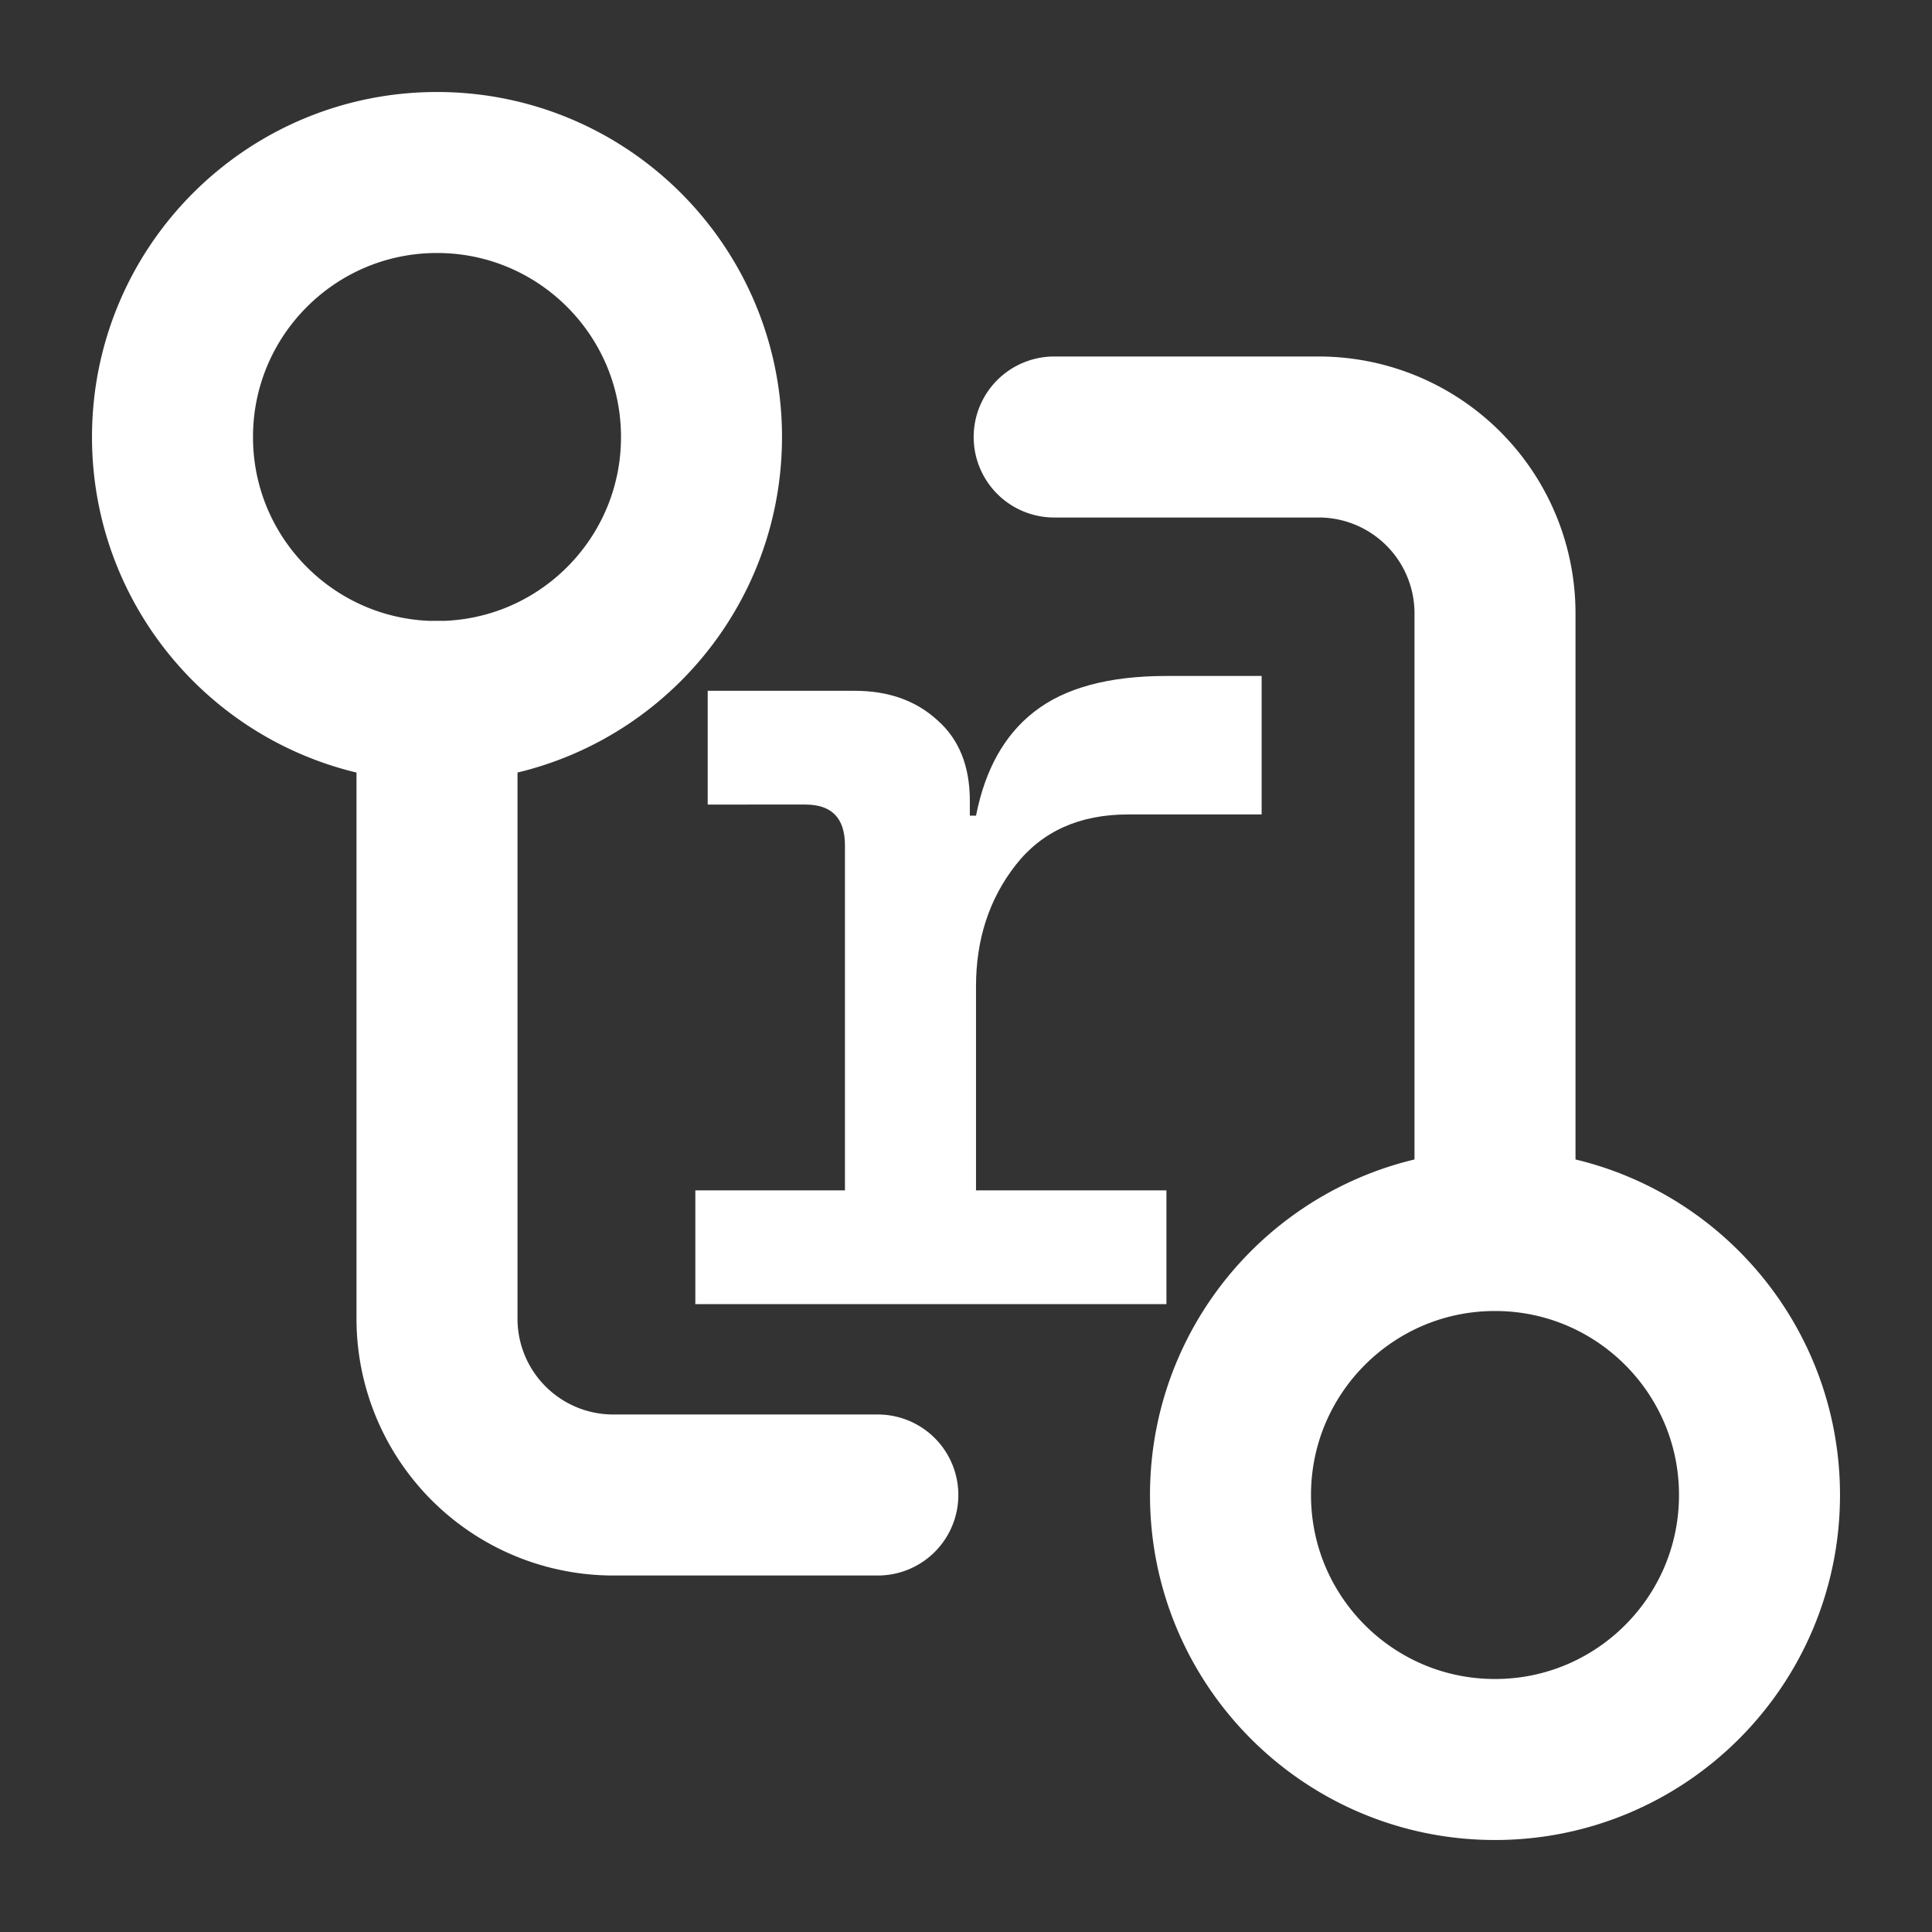 <svg width="200" height="200" fill="none" xmlns="http://www.w3.org/2000/svg"><rect width="100%" height="100%" fill="#333333" stroke="none"/><path d="M154.762 182.143c15.122 0 27.381-12.259 27.381-27.381s-12.259-27.381-27.381-27.381-27.381 12.259-27.381 27.381 12.259 27.381 27.381 27.381ZM45.238 72.619c15.122 0 27.381-12.259 27.381-27.38 0-15.123-12.259-27.382-27.38-27.382-15.123 0-27.382 12.259-27.382 27.381S30.116 72.62 45.238 72.62Zm63.889-27.381h27.381a18.253 18.253 0 0 1 18.254 18.254v63.889" stroke="#fff" stroke-width="16.667" stroke-linecap="round" stroke-linejoin="round"/><path d="M90.873 154.762h-27.38a18.251 18.251 0 0 1-18.255-18.254V72.619" stroke="#fff" stroke-width="16.667" stroke-linecap="round" stroke-linejoin="round"/><path d="M71.981 135v-11.776h15.488V87.512c0-2.816-1.365-4.224-4.096-4.224H73.261V71.512h15.232c3.499 0 6.357 1.024 8.576 3.072 2.219 1.963 3.328 4.736 3.328 8.32v1.536h.64c.939-4.779 2.944-8.363 6.016-10.752 3.157-2.475 7.723-3.712 13.696-3.712h9.856v14.336h-13.824c-5.035 0-8.917 1.75-11.648 5.248-2.731 3.499-4.096 7.68-4.096 12.544v21.12h19.712V135H71.981Z" fill="#fff"/></svg>